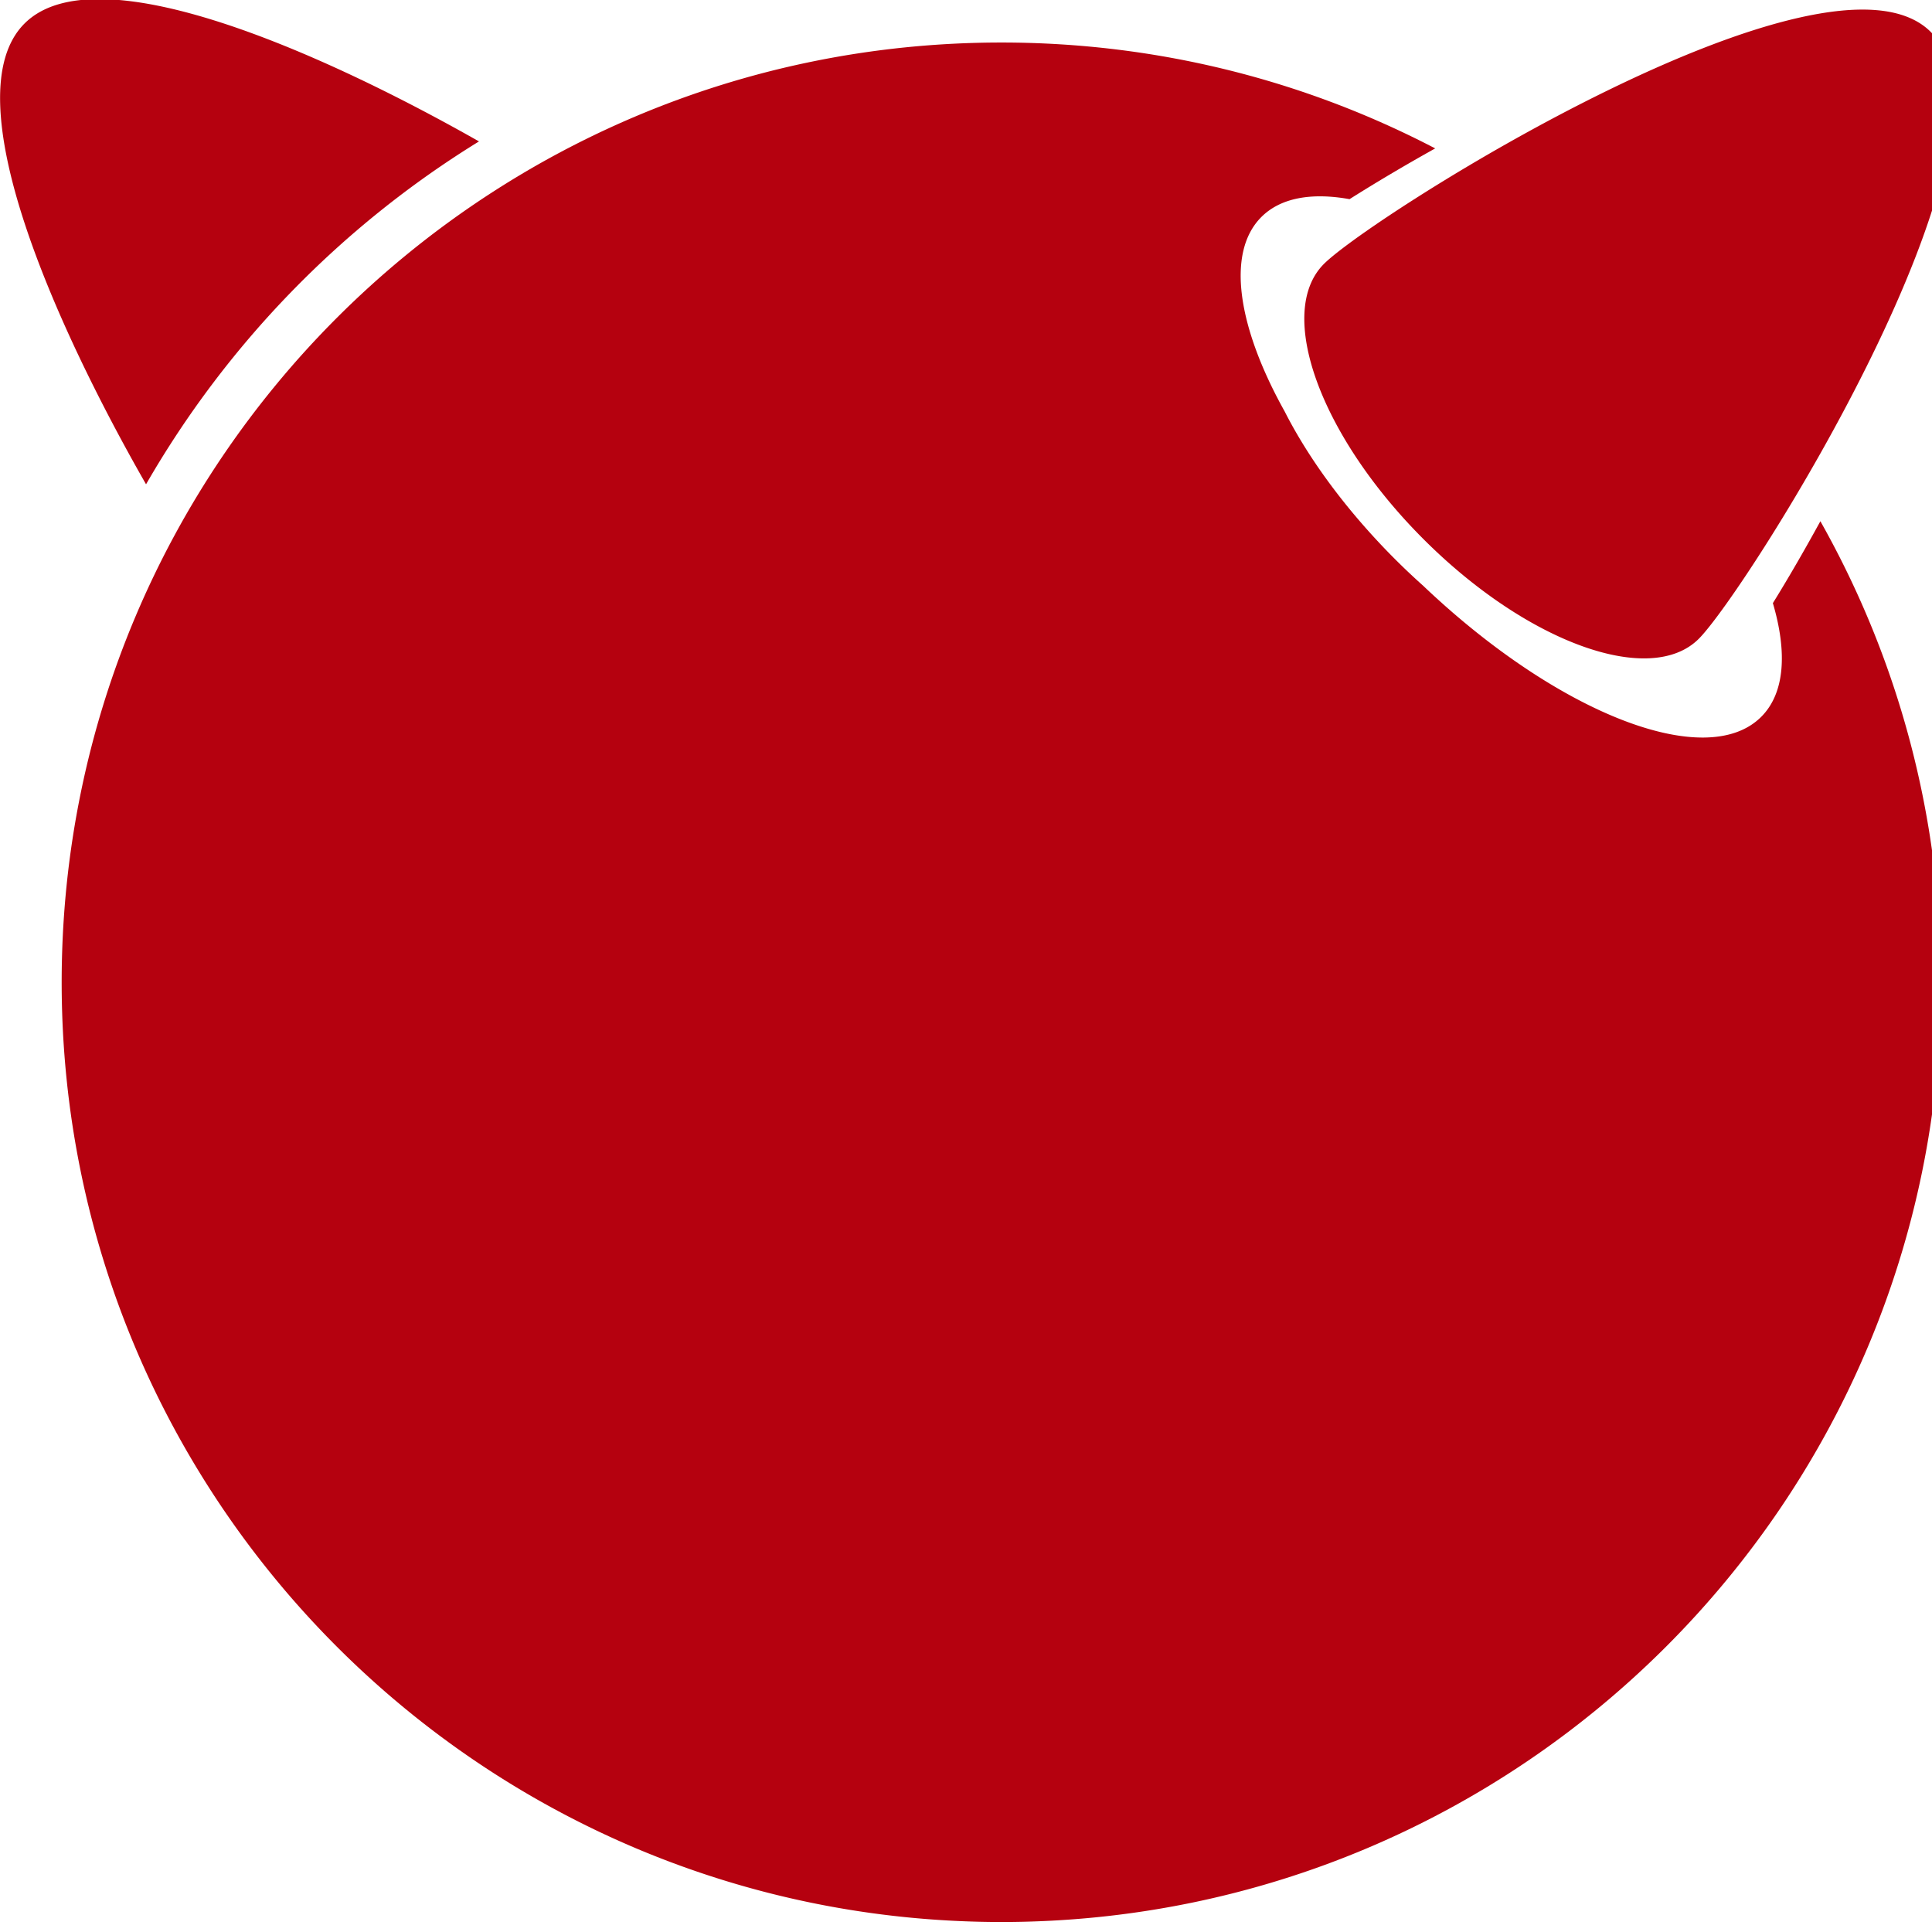 <?xml version="1.0" encoding="UTF-8" standalone="no"?>
<svg
   width="64"
   height="64"
   viewBox="0 0 6.554 6.553"
   preserveAspectRatio="xMidYMid"
   version="1.1"
   id="svg2"
   sodipodi:docname="logo-freebsd.svg"
   inkscape:version="1.4.2 (ebf0e940d0, 2025-05-08)"
   xmlns:inkscape="http://www.inkscape.org/namespaces/inkscape"
   xmlns:sodipodi="http://sodipodi.sourceforge.net/DTD/sodipodi-0.dtd"
   xmlns="http://www.w3.org/2000/svg"
   xmlns:svg="http://www.w3.org/2000/svg">
  <defs
     id="defs2" />
  <sodipodi:namedview
     id="namedview2"
     pagecolor="#ffffff"
     bordercolor="#000000"
     borderopacity="0.25"
     inkscape:showpageshadow="2"
     inkscape:pageopacity="0.0"
     inkscape:pagecheckerboard="0"
     inkscape:deskcolor="#d1d1d1"
     inkscape:zoom="1"
     inkscape:cx="138"
     inkscape:cy="38"
     inkscape:window-width="2560"
     inkscape:window-height="1367"
     inkscape:window-x="0"
     inkscape:window-y="0"
     inkscape:window-maximized="1"
     inkscape:current-layer="svg2" />
  <g
     fill="#b5010f"
     id="g2"
     transform="matrix(0.026,0,0,0.026,-0.021,-0.025)">
    <path
       d="m 252.723,5.11 c 13.508,13.5 -23.939,72.848 -30.27,79.182 -6.33,6.321 -22.409,0.505 -35.91,-13 -13.508,-13.5 -19.327,-29.583 -12.996,-35.914 6.327,-6.333 65.671,-43.777 79.176,-30.269 M 63.305,19.394 C 42.683,7.694 13.339,-5.322 4.005,4.014 -5.453,13.468 8.039,43.472 19.863,64.131 A 126.812,126.812 0 0 1 63.305,19.394"
       id="path1" />
    <path
       d="m 232.123,79.636 c 1.899,6.44 1.558,11.76 -1.522,14.834 -7.193,7.196 -26.624,-0.464 -44.14,-17.134 a 89.383,89.383 0 0 1 -3.627,-3.428 C 176.5,67.572 171.572,60.828 168.42,54.617 c -6.135,-11.006 -7.67,-20.726 -3.033,-25.364 2.527,-2.524 6.57,-3.212 11.502,-2.325 3.216,-2.034 7.013,-4.3 11.176,-6.621 C 171.136,11.477 151.889,6.49 131.472,6.49 63.753,6.49 8.854,61.38 8.854,129.105 c 0,67.713 54.9,122.61 122.618,122.61 67.72,0 122.616,-54.897 122.616,-122.61 0,-21.87 -5.74,-42.377 -15.767,-60.156 -2.167,3.955 -4.274,7.578 -6.198,10.687"
       id="path2" />
  </g>
</svg>
